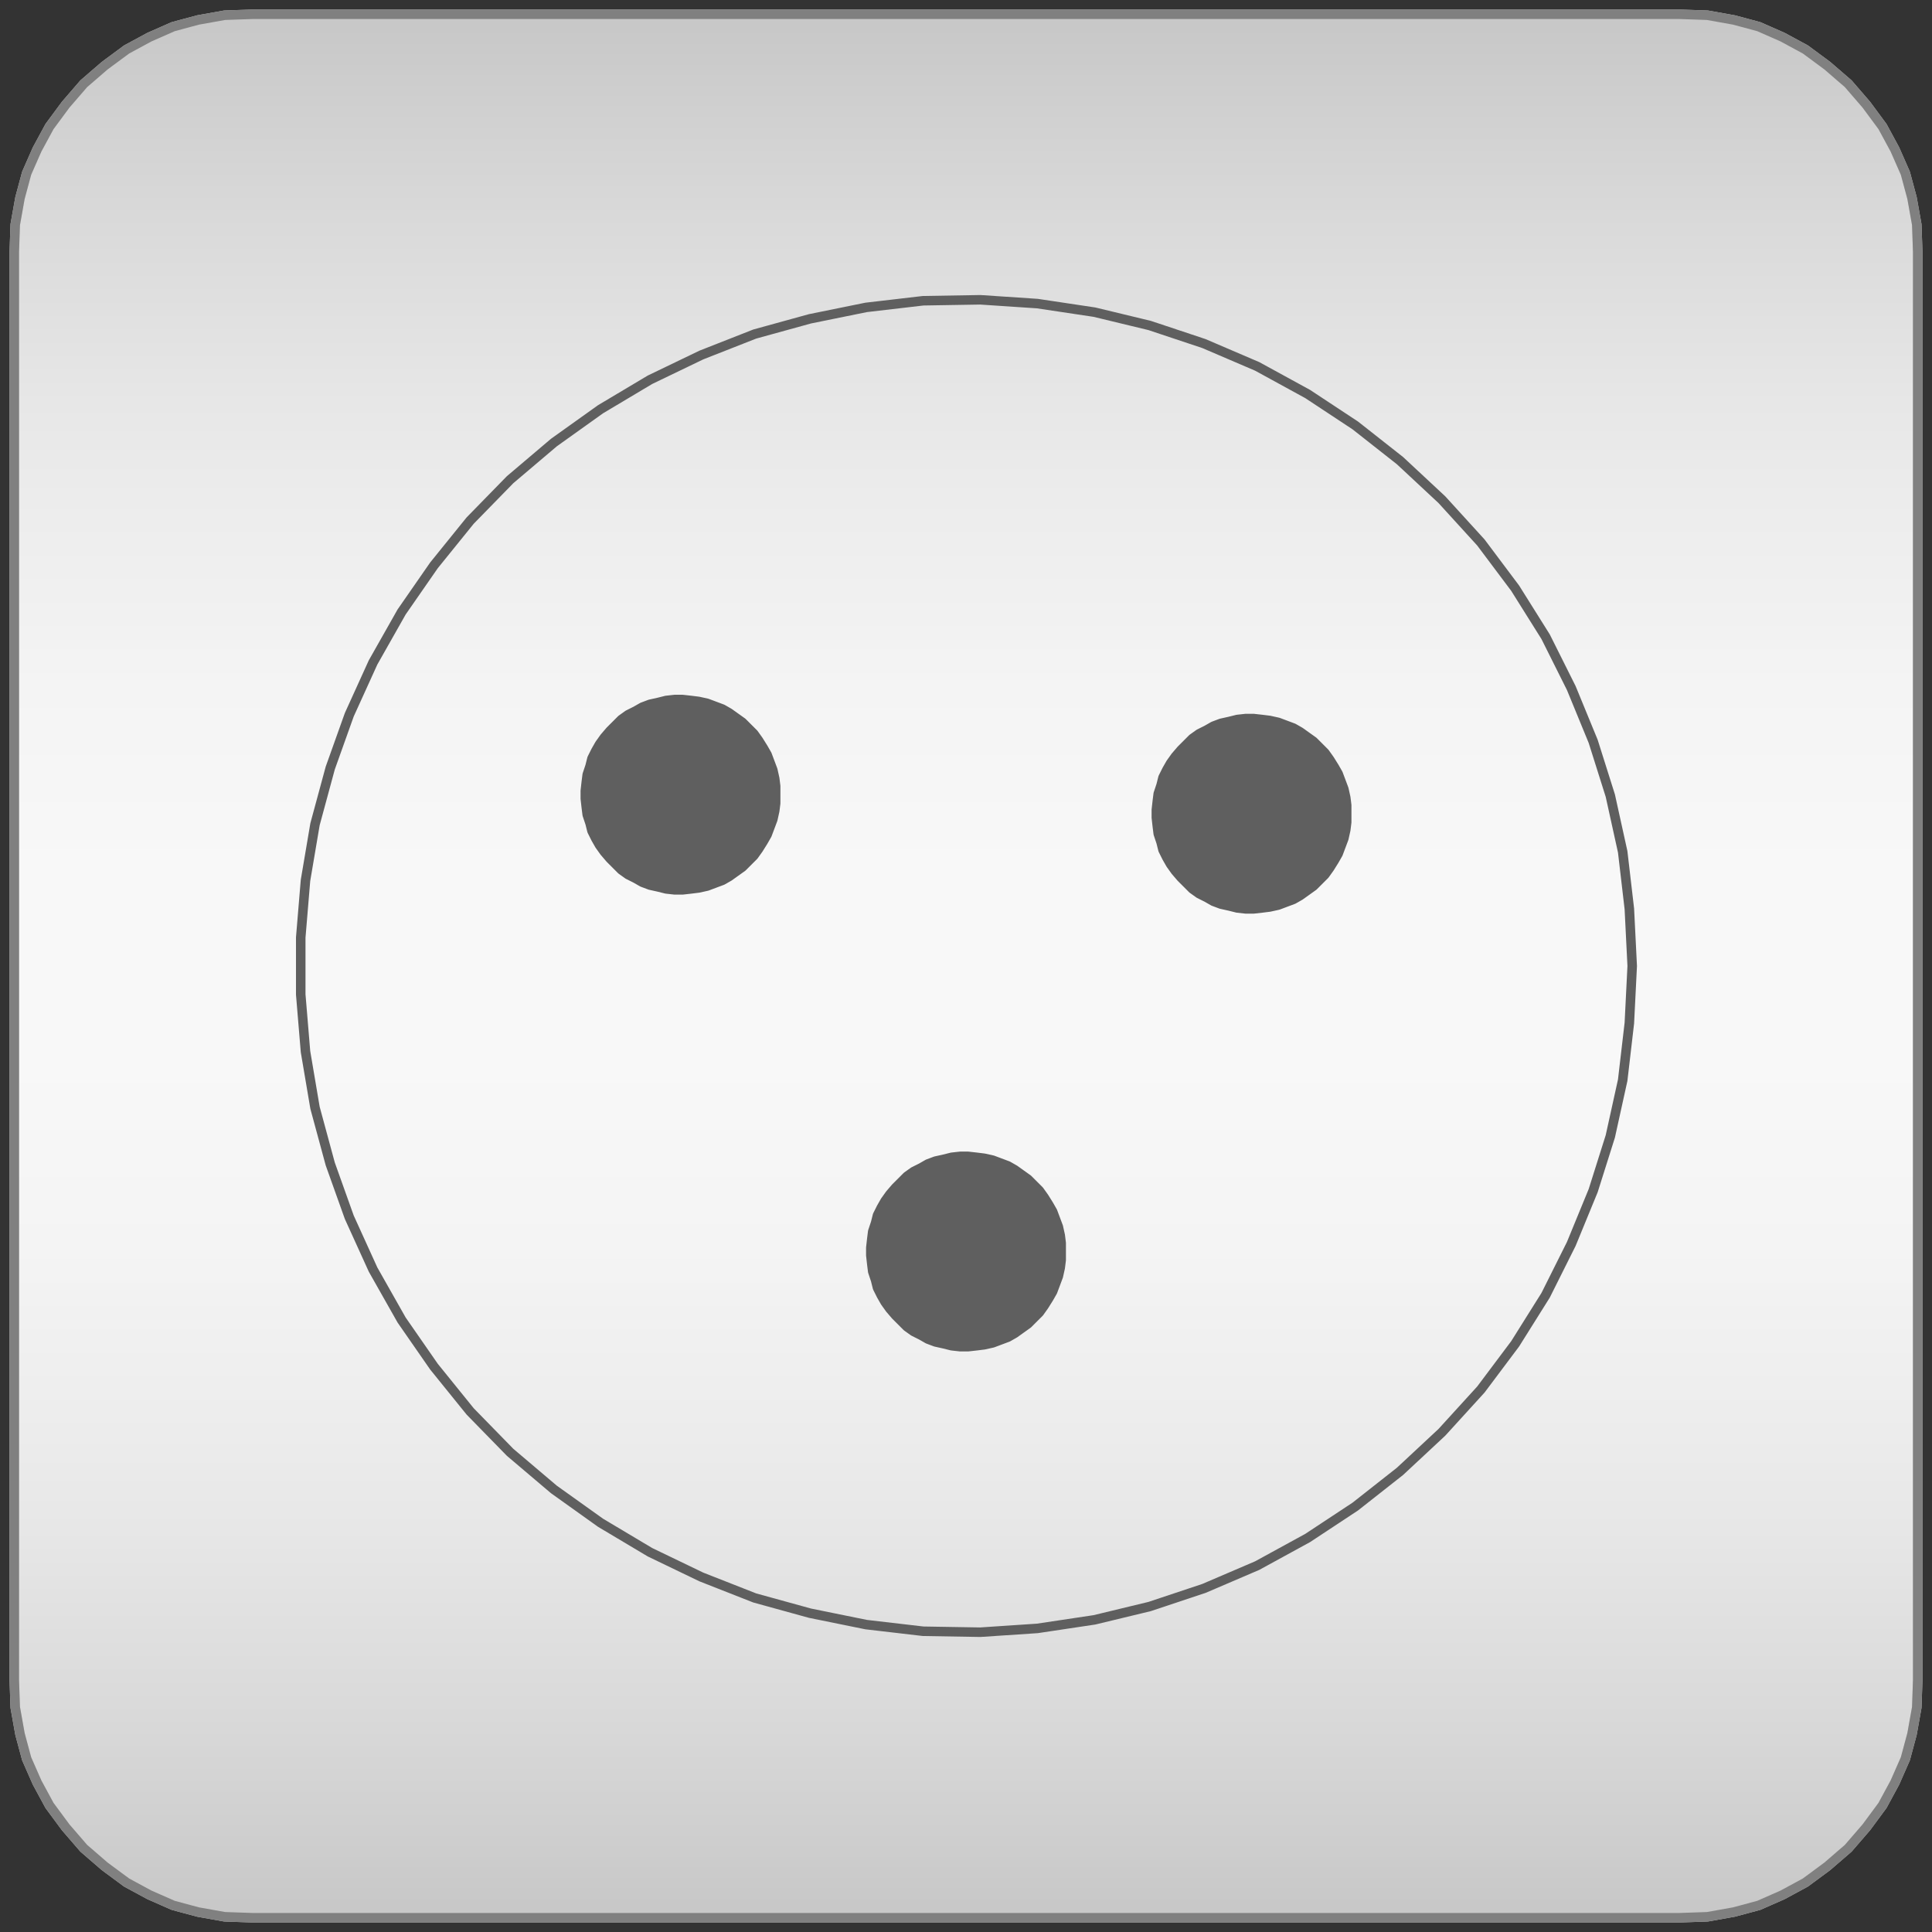 <svg width="203" height="203" xmlns="http://www.w3.org/2000/svg" xmlns:xlink="http://www.w3.org/1999/xlink">
	<rect width="100%" height="100%" fill="#333333" stroke="none"/>
	<g id="Modelica.Electrical.MultiPhase" class="component">
		<defs>
			<linearGradient id="cyl2" x1="0" y1="0" x2="0" y2="1">
				<stop offset="0%" stop-color="#C8C8C8" />
				<stop offset="5%" stop-color="#D1D1D1" />
				<stop offset="10%" stop-color="#D9D9D9" />
				<stop offset="15%" stop-color="#E0E0E0" />
				<stop offset="20%" stop-color="#E7E7E7" />
				<stop offset="25%" stop-color="#ECECEC" />
				<stop offset="30%" stop-color="#F0F0F0" />
				<stop offset="35%" stop-color="#F4F4F4" />
				<stop offset="40%" stop-color="#F6F6F6" />
				<stop offset="45%" stop-color="#F8F8F8" />
				<stop offset="50%" stop-color="#F8F8F8" />
				<stop offset="55%" stop-color="#F8F8F8" />
				<stop offset="60%" stop-color="#F6F6F6" />
				<stop offset="65%" stop-color="#F4F4F4" />
				<stop offset="70%" stop-color="#F0F0F0" />
				<stop offset="75%" stop-color="#ECECEC" />
				<stop offset="80%" stop-color="#E7E7E7" />
				<stop offset="85%" stop-color="#E0E0E0" />
				<stop offset="90%" stop-color="#D9D9D9" />
				<stop offset="95%" stop-color="#D1D1D1" />
				<stop offset="100%" stop-color="#C8C8C8" />
			</linearGradient>
		</defs>
		<polygon points="8.8,194.2 11.0,196.1 13.3,197.8 15.7,199.1 18.2,200.2 20.8,200.9 23.6,201.4 26.5,201.5 26.5,201.5 50.4,201.5 101.5,201.5 101.5,201.5 152.6,201.5 176.5,201.5 176.5,201.5 179.4,201.4 182.2,200.9 184.8,200.2 187.3,199.1 189.7,197.8 192.0,196.1 194.2,194.2 194.2,194.2 196.1,192.0 197.8,189.7 199.1,187.3 200.2,184.8 200.9,182.2 201.4,179.4 201.5,176.5 201.5,176.5 201.5,152.6 201.5,101.5 201.5,101.5 201.5,50.4 201.5,26.5 201.5,26.5 201.4,23.6 200.9,20.8 200.2,18.2 199.1,15.7 197.8,13.3 196.1,11.0 194.2,8.8 194.2,8.8 192.0,6.9 189.7,5.2 187.3,3.9 184.8,2.8 182.2,2.1 179.4,1.6 176.5,1.5 176.5,1.5 152.6,1.5 101.5,1.5 101.5,1.5 50.4,1.5 26.5,1.5 26.5,1.5 23.6,1.6 20.8,2.1 18.2,2.8 15.7,3.9 13.3,5.2 11.0,6.9 8.8,8.8 8.8,8.8 6.9,11.0 5.2,13.3 3.9,15.7 2.8,18.2 2.1,20.8 1.6,23.6 1.5,26.5 1.5,26.5 1.5,50.4 1.5,101.5 1.5,101.5 1.5,152.6 1.5,176.5 1.5,176.5 1.6,179.4 2.1,182.2 2.8,184.8 3.9,187.3 5.2,189.7 6.9,192.0" fill="url(#cyl2)" stroke="#C8C8C8" stroke-width="1.0" stroke-linecap="butt" stroke-linejoin="round" />
		<polygon points="8.8,194.2 11.0,196.1 13.3,197.8 15.7,199.1 18.2,200.2 20.8,200.9 23.6,201.4 26.5,201.5 26.5,201.5 50.4,201.5 101.5,201.5 101.5,201.5 152.6,201.5 176.5,201.5 176.5,201.5 179.4,201.4 182.2,200.9 184.8,200.2 187.3,199.1 189.7,197.8 192.0,196.1 194.2,194.2 194.2,194.2 196.1,192.0 197.8,189.7 199.1,187.3 200.2,184.8 200.9,182.2 201.4,179.4 201.5,176.5 201.5,176.5 201.5,152.6 201.5,101.5 201.5,101.5 201.5,50.4 201.5,26.5 201.5,26.5 201.4,23.6 200.9,20.8 200.2,18.2 199.1,15.7 197.8,13.3 196.1,11.0 194.2,8.8 194.2,8.8 192.0,6.9 189.7,5.2 187.3,3.9 184.8,2.8 182.2,2.1 179.4,1.6 176.5,1.5 176.5,1.5 152.6,1.5 101.5,1.5 101.5,1.5 50.4,1.5 26.5,1.5 26.5,1.5 23.6,1.6 20.8,2.1 18.2,2.8 15.7,3.9 13.3,5.2 11.0,6.9 8.8,8.8 8.8,8.8 6.9,11.0 5.2,13.3 3.9,15.7 2.8,18.2 2.1,20.8 1.6,23.6 1.5,26.5 1.5,26.5 1.5,50.4 1.5,101.5 1.5,101.5 1.5,152.6 1.5,176.5 1.5,176.5 1.6,179.4 2.1,182.2 2.8,184.8 3.9,187.3 5.2,189.7 6.9,192.0" fill-opacity="0" stroke="#808080" stroke-width="1.0" stroke-linecap="butt" stroke-linejoin="round" />
		<polygon points="171.5,101.5 171.2,95.5 170.5,89.5 169.2,83.6 167.4,77.9 165.1,72.3 162.4,66.9 159.2,61.8 155.6,57.0 151.5,52.5 147.1,48.4 142.4,44.7 137.4,41.4 132.1,38.5 126.5,36.1 120.8,34.2 115.0,32.8 109.0,31.9 103.0,31.5 97.0,31.6 91.0,32.3 85.1,33.5 79.3,35.1 73.7,37.3 68.3,39.9 63.1,43.0 58.2,46.5 53.6,50.4 49.4,54.7 45.6,59.4 42.2,64.3 39.2,69.6 36.7,75.1 34.7,80.7 33.1,86.6 32.1,92.5 31.6,98.5 31.6,104.5 32.1,110.5 33.1,116.4 34.7,122.3 36.7,127.9 39.2,133.4 42.2,138.7 45.6,143.6 49.4,148.3 53.6,152.6 58.2,156.5 63.1,160.0 68.3,163.1 73.7,165.7 79.3,167.9 85.1,169.5 91.0,170.7 97.0,171.4 103.0,171.5 109.0,171.1 115.0,170.2 120.8,168.8 126.5,166.9 132.1,164.5 137.4,161.6 142.4,158.3 147.1,154.6 151.5,150.5 155.6,146.0 159.2,141.2 162.4,136.1 165.1,130.7 167.4,125.1 169.2,119.4 170.5,113.5 171.2,107.5" fill-opacity="0" stroke="#5F5F5F" stroke-width="1.0" stroke-linecap="butt" stroke-linejoin="round" />
		<polygon points="81.5,83.5 81.5,82.6 81.4,81.8 81.2,80.9 80.9,80.1 80.6,79.3 80.2,78.6 79.7,77.8 79.2,77.1 78.6,76.5 78.0,75.9 77.3,75.4 76.6,74.9 75.9,74.5 75.1,74.2 74.3,73.9 73.4,73.7 72.6,73.6 71.7,73.5 70.9,73.5 70.0,73.6 69.2,73.8 68.3,74.0 67.5,74.3 66.8,74.7 66.0,75.1 65.3,75.6 64.7,76.2 64.1,76.8 63.5,77.5 63.0,78.2 62.6,78.9 62.2,79.7 62.0,80.5 61.7,81.4 61.6,82.2 61.5,83.1 61.5,83.9 61.6,84.8 61.7,85.6 62.0,86.5 62.2,87.3 62.6,88.1 63.0,88.8 63.5,89.5 64.1,90.2 64.7,90.8 65.3,91.4 66.0,91.9 66.8,92.3 67.5,92.7 68.3,93.0 69.2,93.2 70.0,93.4 70.9,93.5 71.7,93.5 72.6,93.4 73.4,93.3 74.3,93.1 75.1,92.8 75.9,92.5 76.6,92.1 77.3,91.6 78.0,91.1 78.6,90.5 79.2,89.9 79.7,89.2 80.2,88.4 80.6,87.7 80.9,86.9 81.2,86.1 81.4,85.2 81.5,84.4" fill="#5F5F5F" stroke="#5F5F5F" stroke-width="1.0" stroke-linecap="butt" stroke-linejoin="round" />
		<polygon points="141.5,85.5 141.5,84.6 141.4,83.8 141.2,82.9 140.9,82.1 140.6,81.3 140.2,80.6 139.7,79.8 139.2,79.1 138.6,78.5 138.0,77.9 137.3,77.4 136.6,76.9 135.9,76.5 135.1,76.2 134.3,75.9 133.4,75.7 132.6,75.6 131.7,75.5 130.9,75.5 130.0,75.6 129.2,75.8 128.3,76.0 127.5,76.3 126.8,76.7 126.0,77.1 125.3,77.6 124.7,78.2 124.1,78.8 123.5,79.5 123.0,80.2 122.6,80.9 122.2,81.7 122.0,82.5 121.7,83.4 121.6,84.2 121.5,85.1 121.5,85.9 121.6,86.8 121.7,87.6 122.0,88.5 122.2,89.3 122.6,90.1 123.0,90.8 123.5,91.5 124.1,92.2 124.7,92.8 125.3,93.4 126.0,93.9 126.8,94.3 127.5,94.7 128.3,95.0 129.2,95.2 130.0,95.4 130.9,95.5 131.7,95.5 132.6,95.4 133.4,95.3 134.3,95.1 135.1,94.8 135.9,94.5 136.6,94.1 137.3,93.6 138.0,93.1 138.6,92.5 139.2,91.9 139.7,91.2 140.2,90.4 140.6,89.7 140.9,88.9 141.2,88.1 141.4,87.2 141.5,86.4" fill="#5F5F5F" stroke="#5F5F5F" stroke-width="1.0" stroke-linecap="butt" stroke-linejoin="round" />
		<polygon points="111.5,131.5 111.5,130.6 111.4,129.8 111.2,128.9 110.9,128.1 110.6,127.3 110.2,126.6 109.7,125.8 109.2,125.1 108.6,124.5 108.0,123.9 107.3,123.4 106.6,122.9 105.9,122.5 105.1,122.2 104.3,121.9 103.4,121.7 102.6,121.6 101.7,121.5 100.9,121.5 100.0,121.6 99.2,121.8 98.3,122.0 97.5,122.3 96.8,122.7 96.0,123.1 95.3,123.6 94.7,124.2 94.1,124.8 93.5,125.5 93.0,126.2 92.6,126.9 92.2,127.7 92.0,128.5 91.7,129.4 91.6,130.2 91.5,131.1 91.5,131.9 91.6,132.8 91.7,133.6 92.0,134.5 92.2,135.3 92.6,136.1 93.0,136.8 93.5,137.5 94.1,138.2 94.7,138.8 95.3,139.4 96.0,139.9 96.8,140.3 97.5,140.7 98.3,141.0 99.2,141.2 100.0,141.4 100.9,141.5 101.7,141.5 102.6,141.4 103.4,141.3 104.3,141.1 105.1,140.8 105.9,140.5 106.6,140.1 107.3,139.6 108.0,139.1 108.6,138.5 109.2,137.9 109.7,137.2 110.2,136.4 110.6,135.7 110.9,134.9 111.2,134.1 111.4,133.2 111.5,132.4" fill="#5F5F5F" stroke="#5F5F5F" stroke-width="1.0" stroke-linecap="butt" stroke-linejoin="round" />
	</g>
</svg>
